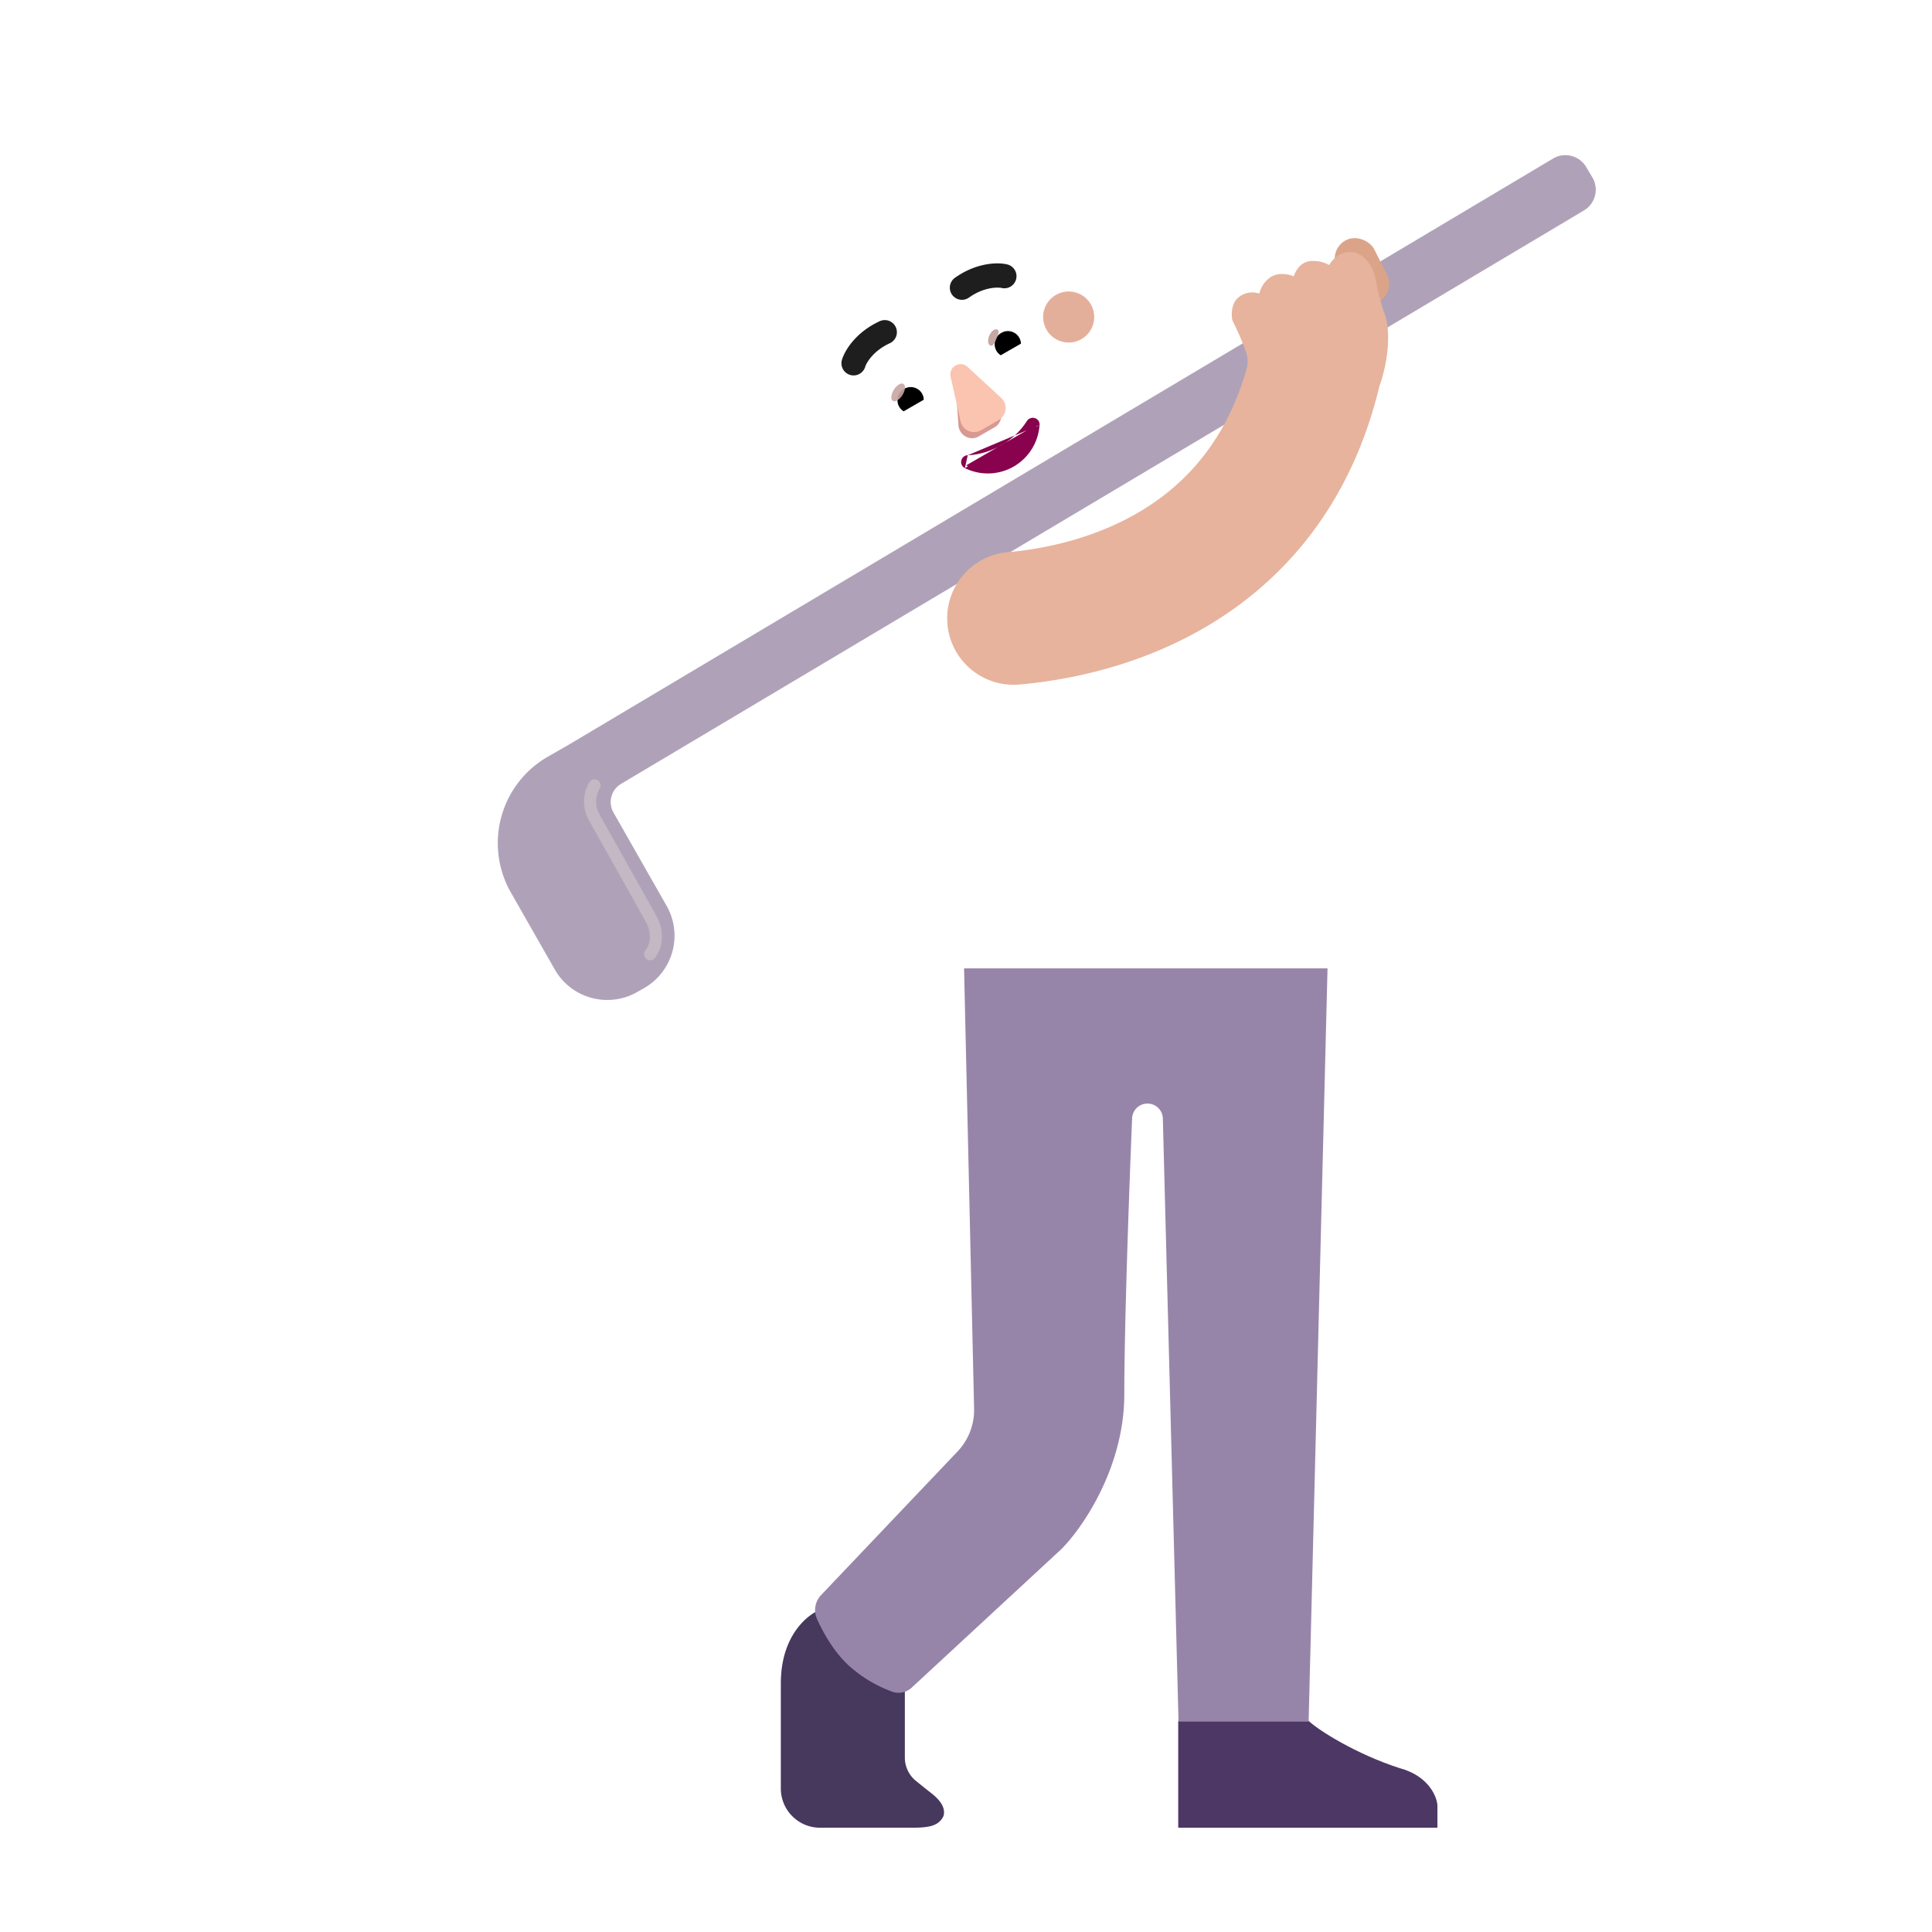 <svg xmlns="http://www.w3.org/2000/svg" width="3em" height="3em" viewBox="0 0 32 32"><g fill="none"><g filter="url(#)"><path fill="url(#)" fill-rule="evenodd" d="M22.299 7.874c.852-1.082.48-2.213.219-2.677l1.915-1.082c.468.828 1.242 3.027-.406 5.12c-.89 1.13-2.33 1.567-3.484 1.753c-1.198.193-2.37.158-2.985.134l.085-2.198c.598.023 1.583.048 2.55-.108c1.012-.163 1.746-.485 2.106-.942" clip-rule="evenodd"/></g><g filter="url(#)"><path fill="#AFA2B8" d="M10.286 12.984a.35.35 0 0 0-.125.474l.88 1.545a1 1 0 0 1-.374 1.364l-.115.065a1 1 0 0 1-1.363-.374l-.728-1.277a1.65 1.65 0 0 1 .617-2.25l.342-.196l16.304-9.709a.4.4 0 0 1 .548.14l.102.171a.4.4 0 0 1-.139.549z"/><path fill="url(#)" d="M10.286 12.984a.35.35 0 0 0-.125.474l.88 1.545a1 1 0 0 1-.374 1.364l-.115.065a1 1 0 0 1-1.363-.374l-.728-1.277a1.65 1.65 0 0 1 .617-2.25l.342-.196l16.304-9.709a.4.4 0 0 1 .548.14l.102.171a.4.4 0 0 1-.139.549z"/><path fill="url(#)" d="M10.286 12.984a.35.35 0 0 0-.125.474l.88 1.545a1 1 0 0 1-.374 1.364l-.115.065a1 1 0 0 1-1.363-.374l-.728-1.277a1.65 1.65 0 0 1 .617-2.25l.342-.196l16.304-9.709a.4.4 0 0 1 .548.14l.102.171a.4.4 0 0 1-.139.549z"/></g><path fill="url(#)" d="M10.286 12.984a.35.35 0 0 0-.125.474l.88 1.545a1 1 0 0 1-.374 1.364l-.115.065a1 1 0 0 1-1.363-.374l-.728-1.277a1.65 1.65 0 0 1 .617-2.25l.342-.196l16.304-9.709a.4.4 0 0 1 .548.14l.102.171a.4.4 0 0 1-.139.549z"/><path fill="url(#)" d="m23.103 5.351l-.5-.866l3.121-1.859a.4.4 0 0 1 .548.14l.103.171a.4.4 0 0 1-.14.549z"/><path fill="url(#)" d="m23.103 5.351l-.5-.866l3.121-1.859a.4.4 0 0 1 .548.14l.103.171a.4.4 0 0 1-.14.549z"/><path fill="url(#)" d="m23.103 5.351l-.5-.866l3.121-1.859a.4.4 0 0 1 .548.14l.103.171a.4.4 0 0 1-.14.549z"/><g filter="url(#)"><path fill="#4C3765" d="M19.515 30.273v-1.77h2.16c.164.157.789.551 1.504.782c.494.131.625.488.629.621v.367z"/></g><path fill="#47385D" d="M12.933 27.883c0-.807.458-1.16.687-1.235l1.367 1.18v1.283a.5.5 0 0 0 .188.39l.203.163c.127.094.297.238.25.414c-.082.172-.25.195-.54.195h-1.505a.65.65 0 0 1-.65-.65z"/><path fill="url(#)" d="M12.933 27.883c0-.807.458-1.16.687-1.235l1.367 1.18v1.283a.5.5 0 0 0 .188.39l.203.163c.127.094.297.238.25.414c-.082.172-.25.195-.54.195h-1.505a.65.65 0 0 1-.65-.65z"/><path fill="url(#)" d="M12.933 27.883c0-.807.458-1.16.687-1.235l1.367 1.18v1.283a.5.5 0 0 0 .188.39l.203.163c.127.094.297.238.25.414c-.082.172-.25.195-.54.195h-1.505a.65.65 0 0 1-.65-.65z"/><path fill="url(#)" d="M12.933 27.883c0-.807.458-1.16.687-1.235l1.367 1.18v1.283a.5.5 0 0 0 .188.39l.203.163c.127.094.297.238.25.414c-.082.172-.25.195-.54.195h-1.505a.65.65 0 0 1-.65-.65z"/><path fill="url(#)" d="M12.933 27.883c0-.807.458-1.16.687-1.235l1.367 1.18v1.283a.5.5 0 0 0 .188.39l.203.163c.127.094.297.238.25.414c-.082.172-.25.195-.54.195h-1.505a.65.65 0 0 1-.65-.65z"/><g filter="url(#)"><path fill="#9785A9" d="M15.86 24.041a1 1 0 0 0 .274-.712l-.166-7.29h6.02l-.313 12.476H19.52l-.26-10.002a.255.255 0 0 0-.508-.004c-.05 1.195-.13 3.454-.13 4.584c0 1.213-.693 2.214-1.04 2.563l-2.472 2.288a.32.32 0 0 1-.317.081a2.2 2.2 0 0 1-.719-.424c-.252-.224-.438-.552-.546-.795a.36.36 0 0 1 .077-.392z"/></g><path fill="url(#)" d="M15.86 24.041a1 1 0 0 0 .274-.712l-.166-7.29h6.02l-.313 12.476H19.52l-.26-10.002a.255.255 0 0 0-.508-.004c-.05 1.195-.13 3.454-.13 4.584c0 1.213-.693 2.214-1.04 2.563l-2.472 2.288a.32.32 0 0 1-.317.081a2.2 2.2 0 0 1-.719-.424c-.252-.224-.438-.552-.546-.795a.36.36 0 0 1 .077-.392z"/><path fill="url(#)" d="M15.86 24.041a1 1 0 0 0 .274-.712l-.166-7.29h6.02l-.313 12.476H19.52l-.26-10.002a.255.255 0 0 0-.508-.004c-.05 1.195-.13 3.454-.13 4.584c0 1.213-.693 2.214-1.04 2.563l-2.472 2.288a.32.32 0 0 1-.317.081a2.2 2.2 0 0 1-.719-.424c-.252-.224-.438-.552-.546-.795a.36.36 0 0 1 .077-.392z"/><path fill="url(#)" d="M15.86 24.041a1 1 0 0 0 .274-.712l-.166-7.29h6.02l-.313 12.476H19.52l-.26-10.002a.255.255 0 0 0-.508-.004c-.05 1.195-.13 3.454-.13 4.584c0 1.213-.693 2.214-1.04 2.563l-2.472 2.288a.32.32 0 0 1-.317.081a2.2 2.2 0 0 1-.719-.424c-.252-.224-.438-.552-.546-.795a.36.36 0 0 1 .077-.392z"/><path fill="url(#)" d="M15.86 24.041a1 1 0 0 0 .274-.712l-.166-7.29h6.02l-.313 12.476H19.52l-.26-10.002a.255.255 0 0 0-.508-.004c-.05 1.195-.13 3.454-.13 4.584c0 1.213-.693 2.214-1.04 2.563l-2.472 2.288a.32.32 0 0 1-.317.081a2.2 2.2 0 0 1-.719-.424c-.252-.224-.438-.552-.546-.795a.36.36 0 0 1 .077-.392z"/><path fill="url(#)" d="M15.86 24.041a1 1 0 0 0 .274-.712l-.166-7.29h6.02l-.313 12.476H19.52l-.26-10.002a.255.255 0 0 0-.508-.004c-.05 1.195-.13 3.454-.13 4.584c0 1.213-.693 2.214-1.04 2.563l-2.472 2.288a.32.32 0 0 1-.317.081a2.2 2.2 0 0 1-.719-.424c-.252-.224-.438-.552-.546-.795a.36.36 0 0 1 .077-.392z"/><path fill="url(#)" d="M15.86 24.041a1 1 0 0 0 .274-.712l-.166-7.29h6.02l-.313 12.476H19.52l-.26-10.002a.255.255 0 0 0-.508-.004c-.05 1.195-.13 3.454-.13 4.584c0 1.213-.693 2.214-1.04 2.563l-2.472 2.288a.32.32 0 0 1-.317.081a2.2 2.2 0 0 1-.719-.424c-.252-.224-.438-.552-.546-.795a.36.36 0 0 1 .077-.392z"/><path fill="url(#)" d="M15.86 24.041a1 1 0 0 0 .274-.712l-.166-7.29h6.02l-.313 12.476H19.52l-.26-10.002a.255.255 0 0 0-.508-.004c-.05 1.195-.13 3.454-.13 4.584c0 1.213-.693 2.214-1.04 2.563l-2.472 2.288a.32.32 0 0 1-.317.081a2.2 2.2 0 0 1-.719-.424c-.252-.224-.438-.552-.546-.795a.36.36 0 0 1 .077-.392z"/><path fill="url(#)" d="M15.265 9.93c.175-1.286.703-1.863 1-2.07c.51-.359 1.664-.946 3.336 0c1.757 1.093 2.403 4.056 2.375 5.374v2.805h-6v-3.242c0-.488-.106-.743-.258-.961c-.145-.258-.52-.98-.453-1.907"/><path fill="url(#)" d="M15.265 9.93c.175-1.286.703-1.863 1-2.07c.51-.359 1.664-.946 3.336 0c1.757 1.093 2.403 4.056 2.375 5.374v2.805h-6v-3.242c0-.488-.106-.743-.258-.961c-.145-.258-.52-.98-.453-1.907"/><path fill="url(#)" d="M15.265 9.93c.175-1.286.703-1.863 1-2.07c.51-.359 1.664-.946 3.336 0c1.757 1.093 2.403 4.056 2.375 5.374v2.805h-6v-3.242c0-.488-.106-.743-.258-.961c-.145-.258-.52-.98-.453-1.907"/><path fill="url(#)" d="M15.265 9.93c.175-1.286.703-1.863 1-2.07c.51-.359 1.664-.946 3.336 0c1.757 1.093 2.403 4.056 2.375 5.374v2.805h-6v-3.242c0-.488-.106-.743-.258-.961c-.145-.258-.52-.98-.453-1.907"/><path fill="url(#)" d="M15.265 9.93c.175-1.286.703-1.863 1-2.07c.51-.359 1.664-.946 3.336 0c1.757 1.093 2.403 4.056 2.375 5.374v2.805h-6v-3.242c0-.488-.106-.743-.258-.961c-.145-.258-.52-.98-.453-1.907"/><rect width=".692" height="1.157" x="21.988" y="4.132" fill="#DBA489" rx=".346" transform="rotate(-26.783 21.988 4.132)"/><rect width=".692" height="1.157" x="22.422" y="3.872" fill="url(#)" rx=".346" transform="rotate(-26.783 22.422 3.872)"/><rect width=".692" height="1.157" x="22.941" y="3.626" fill="url(#)" rx=".346" transform="rotate(-26.783 22.94 3.626)"/><rect width=".692" height="1.157" x="23.51" y="3.372" fill="url(#)" rx=".346" transform="rotate(-26.783 23.51 3.372)"/><rect width=".737" height="1.252" x="23.314" y="4.403" fill="url(#)" rx=".369" transform="rotate(60 23.314 4.403)"/><g filter="url(#)"><path fill="#E7B39D" d="M20.655 6.085a.5.5 0 0 0-.015-.253a5 5 0 0 0-.227-.524c-.02-.088-.025-.29.11-.39a.36.36 0 0 1 .335-.055a.45.45 0 0 1 .207-.285c.135-.072.298-.03.364 0c.018-.067.09-.209.23-.246a.52.52 0 0 1 .356.058c.04-.075.168-.224.359-.215c.238.012.375.262.41.45c.035.187.094.433.152.578c.059.144.118.605-.09 1.199c-.454 1.884-1.492 3.103-2.664 3.853c-1.184.758-2.454 1.008-3.297 1.083a1.1 1.1 0 1 1-.193-2.192c.636-.056 1.522-.243 2.304-.744c.682-.436 1.327-1.135 1.659-2.317"/><path fill="url(#)" d="M20.655 6.085a.5.5 0 0 0-.015-.253a5 5 0 0 0-.227-.524c-.02-.088-.025-.29.11-.39a.36.36 0 0 1 .335-.055a.45.45 0 0 1 .207-.285c.135-.072.298-.03.364 0c.018-.067.09-.209.23-.246a.52.52 0 0 1 .356.058c.04-.075.168-.224.359-.215c.238.012.375.262.41.45c.035.187.094.433.152.578c.059.144.118.605-.09 1.199c-.454 1.884-1.492 3.103-2.664 3.853c-1.184.758-2.454 1.008-3.297 1.083a1.1 1.1 0 1 1-.193-2.192c.636-.056 1.522-.243 2.304-.744c.682-.436 1.327-1.135 1.659-2.317"/></g><g filter="url(#)"><path fill="url(#)" d="M17.339 8.965a2.8 2.8 0 0 0 .847-.215l.86 2.195c-.235.121-1.715.594-2.54.43c-.824-.164-1.019-1.196-.73-1.739c.274-.609 1.118-.63 1.563-.671"/><path fill="url(#)" d="M17.339 8.965a2.8 2.8 0 0 0 .847-.215l.86 2.195c-.235.121-1.715.594-2.54.43c-.824-.164-1.019-1.196-.73-1.739c.274-.609 1.118-.63 1.563-.671"/><path fill="url(#)" d="M17.339 8.965a2.8 2.8 0 0 0 .847-.215l.86 2.195c-.235.121-1.715.594-2.54.43c-.824-.164-1.019-1.196-.73-1.739c.274-.609 1.118-.63 1.563-.671"/></g><g filter="url(#)"><path stroke="#C3B8C3" stroke-linecap="round" stroke-width=".2" d="M9.847 13.008a.53.53 0 0 0 0 .539c.131.237.719 1.277.96 1.714c.05.103.112.356-.038.543"/></g><g filter="url(#)"><path stroke="url(#)" stroke-linecap="square" stroke-width=".8" d="m21.16 16.71l-.188 11.188"/></g><g filter="url(#)"><path fill="url(#)" d="m17.487 23.648l-.375-5.953l1.063.5v5.453z"/></g><g filter="url(#)"><path fill="url(#)" d="M15.388 6.414c-.062-.107-.189-.127-.224-.135l-.047.163l.142.096z"/></g><g filter="url(#)"><circle cx="14.198" cy="7.273" r=".71" fill="url(#)" transform="rotate(-30 14.198 7.273)"/></g><g filter="url(#)"><circle cx="14.198" cy="7.273" r=".423" fill="url(#)" transform="rotate(-30 14.198 7.273)"/></g><g filter="url(#)"><circle cx="17.7" cy="5.251" r=".71" fill="url(#)" transform="rotate(-30 17.7 5.25)"/><circle cx="17.7" cy="5.251" r=".71" fill="url(#)" transform="rotate(-30 17.7 5.25)"/></g><g filter="url(#)"><circle cx="17.7" cy="5.251" r=".423" fill="#E4AF9A" transform="rotate(-30 17.7 5.25)"/><circle cx="17.7" cy="5.251" r=".423" fill="url(#)" transform="rotate(-30 17.7 5.25)"/><circle cx="17.7" cy="5.251" r=".423" fill="url(#)" transform="rotate(-30 17.7 5.25)"/></g><path fill="url(#)" d="M13.597 6.544c-.056-.099-.127-.264-.082-.369l-.071-.172c.053-.135.177-.11.109-.229l-.181-.314a.22.22 0 0 1 .044-.287a7 7 0 0 1 1.351-.99a7 7 0 0 1 1.532-.675a.245.245 0 0 1 .272.105l.181.315c.068.117-.185-.52-.06-.487c.26.023.669.822.742.983c.314.697.68 1.376 1.016 2.063c.317.685.067 1.435-.543 1.788l-1.182.682c-.63.364-1.385.194-1.82-.423c-.436-.637-.922-1.321-1.308-1.99"/><path fill="url(#)" d="M13.597 6.544c-.056-.099-.127-.264-.082-.369l-.071-.172c.053-.135.177-.11.109-.229l-.181-.314a.22.22 0 0 1 .044-.287a7 7 0 0 1 1.351-.99a7 7 0 0 1 1.532-.675a.245.245 0 0 1 .272.105l.181.315c.068.117-.185-.52-.06-.487c.26.023.669.822.742.983c.314.697.68 1.376 1.016 2.063c.317.685.067 1.435-.543 1.788l-1.182.682c-.63.364-1.385.194-1.82-.423c-.436-.637-.922-1.321-1.308-1.99"/><path fill="url(#)" d="M13.597 6.544c-.056-.099-.127-.264-.082-.369l-.071-.172c.053-.135.177-.11.109-.229l-.181-.314a.22.22 0 0 1 .044-.287a7 7 0 0 1 1.351-.99a7 7 0 0 1 1.532-.675a.245.245 0 0 1 .272.105l.181.315c.068.117-.185-.52-.06-.487c.26.023.669.822.742.983c.314.697.68 1.376 1.016 2.063c.317.685.067 1.435-.543 1.788l-1.182.682c-.63.364-1.385.194-1.82-.423c-.436-.637-.922-1.321-1.308-1.99"/><path fill="url(#)" d="M13.597 6.544c-.056-.099-.127-.264-.082-.369l-.071-.172c.053-.135.177-.11.109-.229l-.181-.314a.22.22 0 0 1 .044-.287a7 7 0 0 1 1.351-.99a7 7 0 0 1 1.532-.675a.245.245 0 0 1 .272.105l.181.315c.068.117-.185-.52-.06-.487c.26.023.669.822.742.983c.314.697.68 1.376 1.016 2.063c.317.685.067 1.435-.543 1.788l-1.182.682c-.63.364-1.385.194-1.82-.423c-.436-.637-.922-1.321-1.308-1.99"/><path fill="url(#)" d="M13.597 6.544c-.056-.099-.127-.264-.082-.369l-.071-.172c.053-.135.177-.11.109-.229l-.181-.314a.22.22 0 0 1 .044-.287a7 7 0 0 1 1.351-.99a7 7 0 0 1 1.532-.675a.245.245 0 0 1 .272.105l.181.315c.068.117-.185-.52-.06-.487c.26.023.669.822.742.983c.314.697.68 1.376 1.016 2.063c.317.685.067 1.435-.543 1.788l-1.182.682c-.63.364-1.385.194-1.82-.423c-.436-.637-.922-1.321-1.308-1.99"/><path fill="url(#)" d="M13.597 6.544c-.056-.099-.127-.264-.082-.369l-.071-.172c.053-.135.177-.11.109-.229l-.181-.314a.22.22 0 0 1 .044-.287a7 7 0 0 1 1.351-.99a7 7 0 0 1 1.532-.675a.245.245 0 0 1 .272.105l.181.315c.068.117-.185-.52-.06-.487c.26.023.669.822.742.983c.314.697.68 1.376 1.016 2.063c.317.685.067 1.435-.543 1.788l-1.182.682c-.63.364-1.385.194-1.82-.423c-.436-.637-.922-1.321-1.308-1.99"/><path fill="url(#)" d="M13.597 6.544c-.056-.099-.127-.264-.082-.369l-.071-.172c.053-.135.177-.11.109-.229l-.181-.314a.22.22 0 0 1 .044-.287a7 7 0 0 1 1.351-.99a7 7 0 0 1 1.532-.675a.245.245 0 0 1 .272.105l.181.315c.068.117-.185-.52-.06-.487c.26.023.669.822.742.983c.314.697.68 1.376 1.016 2.063c.317.685.067 1.435-.543 1.788l-1.182.682c-.63.364-1.385.194-1.82-.423c-.436-.637-.922-1.321-1.308-1.99"/><g filter="url(#)"><path fill="#D89992" d="m15.819 6.277l.059.8c.037.15.2.227.328.154l.272-.157c.127-.073.141-.256.03-.36l-.544-.52c-.12-.117-.184-.08-.145.083"/></g><g filter="url(#)"><path fill="#FBC4B1" d="m15.745 6.24l.165.739a.23.23 0 0 0 .34.146l.29-.167a.23.23 0 0 0 .043-.368l-.557-.513c-.122-.114-.318-.001-.281.163"/><path fill="url(#)" d="m15.745 6.24l.165.739a.23.23 0 0 0 .34.146l.29-.167a.23.23 0 0 0 .043-.368l-.557-.513c-.122-.114-.318-.001-.281.163"/><path fill="url(#)" d="m15.745 6.24l.165.739a.23.23 0 0 0 .34.146l.29-.167a.23.23 0 0 0 .043-.368l-.557-.513c-.122-.114-.318-.001-.281.163"/><path fill="url(#)" d="m15.745 6.24l.165.739a.23.23 0 0 0 .34.146l.29-.167a.23.23 0 0 0 .043-.368l-.557-.513c-.122-.114-.318-.001-.281.163"/><path fill="url(#)" d="m15.745 6.24l.165.739a.23.23 0 0 0 .34.146l.29-.167a.23.23 0 0 0 .043-.368l-.557-.513c-.122-.114-.318-.001-.281.163"/></g><path fill="#88024E" stroke="url(#)" stroke-width=".1" d="M16.03 7.54c.183-.008.376-.063.556-.167a1.2 1.2 0 0 0 .423-.4a.115.115 0 0 1 .13-.048a.11.11 0 0 1 .08.114m-1.19.5l1.14-.504m-1.14.504a.115.115 0 0 0-.107.09a.11.11 0 0 0 .06.124m.047-.214l-.026.17m1.215-.67l-.05-.004m.05.004l-.05-.004m.05.004a.86.86 0 0 1-.427.688a.86.86 0 0 1-.81.026m1.188-.718a.8.8 0 0 1-.404.648a.8.8 0 0 1-.762.025m-.022.045l.022-.045m-.022.045l.022-.045"/><path fill="#fff" d="M16.52 5.23c.241-.14.54-.09.725.101a.116.116 0 0 1-.027.183l-.82.474a.098.098 0 0 1-.142-.052a.594.594 0 0 1 .265-.707"/><path fill="url(#)" d="M16.502 5.373a.38.38 0 0 1 .556.233l-.634.366a.38.38 0 0 1 .078-.599"/><path fill="#000" d="M16.504 5.81a.216.216 0 0 1 .08-.296a.216.216 0 0 1 .326.178l-.334.192a.2.2 0 0 1-.072-.074"/><g filter="url(#)"><path fill="#C7A7A3" d="M16.518 5.457c.041.018.015.084-.017.158c-.032.073-.056.126-.097.109c-.042-.018-.05-.092-.018-.166c.032-.073.09-.118.132-.1"/><path fill="url(#)" d="M16.518 5.457c.041.018.015.084-.017.158c-.032.073-.056.126-.097.109c-.042-.018-.05-.092-.018-.166c.032-.073.09-.118.132-.1"/></g><g filter="url(#)"><path fill="url(#)" d="M16.96 5.49a.36.36 0 0 0-.184-.121l-.035.16l.092.059z"/></g><path fill="#fff" d="M14.76 6.246a.594.594 0 0 0-.273.677c.02.074.105.107.17.069l.822-.474a.098.098 0 0 0 .026-.149a.595.595 0 0 0-.744-.123"/><path fill="url(#)" d="M14.895 6.302a.38.38 0 0 0-.077.597l.634-.366a.382.382 0 0 0-.558-.231"/><path fill="#000" d="M15.273 6.521a.216.216 0 0 0-.297-.08a.216.216 0 0 0-.009.372l.333-.192a.2.2 0 0 0-.027-.1"/><g filter="url(#)"><path fill="url(#)" d="M15.362 6.418c-.062-.106-.188-.127-.224-.135l-.047.164l.142.095z"/></g><g filter="url(#)"><ellipse cx="14.877" cy="6.499" fill="#C7A7A3" fill-opacity=".9" rx=".166" ry=".084" transform="rotate(-57.914 14.877 6.5)"/><ellipse cx="14.877" cy="6.499" fill="url(#)" rx=".166" ry=".084" transform="rotate(-57.914 14.877 6.5)"/></g><g filter="url(#)"><path fill="#1E1E1E" fill-rule="evenodd" d="M16.049 4.929c.25-.178.48-.173.543-.159a.2.2 0 0 0 .088-.391c-.172-.04-.519-.022-.863.222a.2.2 0 0 0 .232.328" clip-rule="evenodd"/></g><g filter="url(#)"><path fill="#1E1E1E" fill-rule="evenodd" d="M14.738 5.685c-.279.128-.39.33-.408.392a.2.2 0 0 1-.384-.12c.053-.169.24-.46.625-.637a.2.2 0 0 1 .167.365" clip-rule="evenodd"/></g><path fill="url(#)" d="m13.607 6.916l-.497-.862l.44-.254a.8.8 0 0 1-.01.343a.5.5 0 0 0 .06.361l.296.512c-.099.057-.225.02-.289-.1"/><path fill="url(#)" d="m13.607 6.916l-.497-.862l.44-.254a.8.8 0 0 1-.01.343a.5.5 0 0 0 .06.361l.296.512c-.099.057-.225.02-.289-.1"/><path fill="url(#)" d="m17.714 4.545l-.498-.862l-.44.254a.8.8 0 0 0 .302.163c.13.033.238.155.283.233l.278.522a.22.22 0 0 0 .075-.31"/><path fill="url(#)" d="m17.714 4.545l-.498-.862l-.44.254a.8.8 0 0 0 .302.163c.13.033.238.155.283.233l.278.522a.22.22 0 0 0 .075-.31"/><g filter="url(#)"><path fill="url(#)" d="M13.59 5.284a2.9 2.9 0 0 0-.417.883l.26.1c.194.075.416 0 .523-.18a3.4 3.4 0 0 1 1.224-1.191a3.4 3.4 0 0 1 1.645-.464a.425.425 0 0 0 .414-.362l.042-.275a3 3 0 0 0-.973-.08a3.72 3.72 0 0 0-2.718 1.57"/><path fill="url(#)" d="M13.59 5.284a2.9 2.9 0 0 0-.417.883l.26.1c.194.075.416 0 .523-.18a3.4 3.4 0 0 1 1.224-1.191a3.4 3.4 0 0 1 1.645-.464a.425.425 0 0 0 .414-.362l.042-.275a3 3 0 0 0-.973-.08a3.72 3.72 0 0 0-2.718 1.57"/></g><path fill="url(#)" d="M14.432 2.709c.53-.306 1.129-.441 1.693-.237c.434.156.898.638 1.156 1.323a3 3 0 0 0-.973-.08a3.72 3.72 0 0 0-2.718 1.569a2.9 2.9 0 0 0-.417.883c-.466-.57-.65-1.21-.568-1.663c.105-.59.522-1.042 1.051-1.347z"/><path fill="url(#)" d="M14.432 2.709c.53-.306 1.129-.441 1.693-.237c.434.156.898.638 1.156 1.323a3 3 0 0 0-.973-.08a3.72 3.72 0 0 0-2.718 1.569a2.9 2.9 0 0 0-.417.883c-.466-.57-.65-1.21-.568-1.663c.105-.59.522-1.042 1.051-1.347z"/><path fill="url(#)" d="M14.432 2.709c.53-.306 1.129-.441 1.693-.237c.434.156.898.638 1.156 1.323a3 3 0 0 0-.973-.08a3.72 3.72 0 0 0-2.718 1.569a2.9 2.9 0 0 0-.417.883c-.466-.57-.65-1.21-.568-1.663c.105-.59.522-1.042 1.051-1.347z"/><path fill="url(#)" d="M14.432 2.709c.53-.306 1.129-.441 1.693-.237c.434.156.898.638 1.156 1.323a3 3 0 0 0-.973-.08a3.72 3.72 0 0 0-2.718 1.569a2.9 2.9 0 0 0-.417.883c-.466-.57-.65-1.21-.568-1.663c.105-.59.522-1.042 1.051-1.347z"/><defs><radialGradient id="" cx="0" cy="0" r="1" gradientTransform="rotate(146.915 9.437 6.131)scale(4.923 2.049)" gradientUnits="userSpaceOnUse"><stop stop-color="#A99797"/><stop offset="1" stop-color="#A99797" stop-opacity="0"/></radialGradient><radialGradient id="" cx="0" cy="0" r="1" gradientTransform="matrix(1.438 -.062 .236 5.434 7.847 13.71)" gradientUnits="userSpaceOnUse"><stop stop-color="#B8ACBD"/><stop offset="1" stop-color="#B8ACBD" stop-opacity="0"/></radialGradient><radialGradient id="" cx="0" cy="0" r="1" gradientTransform="matrix(-.273 .16 -.218 -.372 26.179 2.965)" gradientUnits="userSpaceOnUse"><stop offset=".181" stop-color="#615273"/><stop offset="1" stop-color="#615273" stop-opacity="0"/></radialGradient><radialGradient id="" cx="0" cy="0" r="1" gradientTransform="matrix(-.875 -.469 .246 -.459 15.472 29.57)" gradientUnits="userSpaceOnUse"><stop stop-color="#403451"/><stop offset="1" stop-color="#403451" stop-opacity="0"/></radialGradient><radialGradient id="" cx="0" cy="0" r="1" gradientTransform="matrix(-.766 .852 -1.158 -1.042 14.081 27.062)" gradientUnits="userSpaceOnUse"><stop offset=".115" stop-color="#271938"/><stop offset="1" stop-color="#271938" stop-opacity="0"/></radialGradient><radialGradient id="" cx="0" cy="0" r="1" gradientTransform="matrix(.812 .156 -.586 3.047 12.706 28.46)" gradientUnits="userSpaceOnUse"><stop stop-color="#655E6D"/><stop offset="1" stop-color="#655E6D" stop-opacity="0"/></radialGradient><radialGradient id="" cx="0" cy="0" r="1" gradientTransform="matrix(2.719 -2.531 .813 .873 14.504 28.023)" gradientUnits="userSpaceOnUse"><stop stop-color="#937DA8"/><stop offset="1" stop-color="#937DA8" stop-opacity="0"/></radialGradient><radialGradient id="" cx="0" cy="0" r="1" gradientTransform="matrix(2.547 -2.641 .289 .279 13.613 26.367)" gradientUnits="userSpaceOnUse"><stop offset=".285" stop-color="#9F9C9D"/><stop offset="1" stop-color="#9F9C9D" stop-opacity="0"/></radialGradient><radialGradient id="" cx="0" cy="0" r="1" gradientTransform="matrix(-.766 0 0 -5.021 18.706 21.71)" gradientUnits="userSpaceOnUse"><stop offset=".001" stop-color="#827A8B"/><stop offset="1" stop-color="#827A8B" stop-opacity="0"/></radialGradient><radialGradient id="" cx="0" cy="0" r="1" gradientTransform="matrix(.047 -.984 1.152 .055 18.956 18.383)" gradientUnits="userSpaceOnUse"><stop offset=".154" stop-color="#7F5D9D"/><stop offset="1" stop-color="#9C8CAD" stop-opacity="0"/></radialGradient><radialGradient id="" cx="0" cy="0" r="1" gradientTransform="matrix(.781 0 0 7.682 19.316 23.07)" gradientUnits="userSpaceOnUse"><stop stop-color="#5D5467"/><stop offset="1" stop-color="#8C7E97" stop-opacity="0"/></radialGradient><radialGradient id="" cx="0" cy="0" r="1" gradientTransform="matrix(3.406 -3.344 1.208 1.231 15.003 28.086)" gradientUnits="userSpaceOnUse"><stop stop-color="#8C6FA7"/><stop offset="1" stop-color="#8C6FA7" stop-opacity="0"/></radialGradient><radialGradient id="" cx="0" cy="0" r="1" gradientTransform="rotate(150.356 9.234 7.823)scale(4.423 6.159)" gradientUnits="userSpaceOnUse"><stop stop-color="#53AFF7"/><stop offset="1" stop-color="#347FDA"/></radialGradient><radialGradient id="" cx="0" cy="0" r="1" gradientTransform="matrix(.574 2.738 -4.627 .97 18.617 7.348)" gradientUnits="userSpaceOnUse"><stop offset=".306" stop-color="#3090BC"/><stop offset="1" stop-color="#3090BC" stop-opacity="0"/></radialGradient><radialGradient id="" cx="0" cy="0" r="1" gradientTransform="matrix(.875 1.594 -2.601 1.428 16.629 8.054)" gradientUnits="userSpaceOnUse"><stop offset=".285" stop-color="#246C9D"/><stop offset="1" stop-color="#246C9D" stop-opacity="0"/></radialGradient><radialGradient id="" cx="0" cy="0" r="1" gradientTransform="matrix(1.719 -.016 .059 6.469 14.816 10.46)" gradientUnits="userSpaceOnUse"><stop stop-color="#56A2E0"/><stop offset="1" stop-color="#56A2E0" stop-opacity="0"/></radialGradient><radialGradient id="" cx="0" cy="0" r="1" gradientTransform="matrix(-.646 .005 -.006 -.858 23.098 4.54)" gradientUnits="userSpaceOnUse"><stop offset=".183" stop-color="#EBBAAA"/><stop offset="1" stop-color="#E0A899"/></radialGradient><radialGradient id="" cx="0" cy="0" r="1" gradientTransform="matrix(-.646 .005 -.006 -.858 23.617 4.294)" gradientUnits="userSpaceOnUse"><stop offset=".183" stop-color="#EBBAAA"/><stop offset="1" stop-color="#E0A899"/></radialGradient><radialGradient id="" cx="0" cy="0" r="1" gradientTransform="matrix(-.646 .005 -.006 -.858 24.186 4.04)" gradientUnits="userSpaceOnUse"><stop offset=".183" stop-color="#EBBAAA"/><stop offset="1" stop-color="#E0A899"/></radialGradient><radialGradient id="" cx="0" cy="0" r="1" gradientTransform="matrix(-.025 .474 -.467 -.024 23.706 4.556)" gradientUnits="userSpaceOnUse"><stop stop-color="#E7B6A5"/><stop offset="1" stop-color="#E2AC98"/></radialGradient><radialGradient id="" cx="0" cy="0" r="1" gradientTransform="matrix(3.804 .301 -.624 7.886 18.914 5.695)" gradientUnits="userSpaceOnUse"><stop offset=".629" stop-color="#E4B79D" stop-opacity="0"/><stop offset="1" stop-color="#E4B79D"/></radialGradient><radialGradient id="" cx="0" cy="0" r="1" gradientTransform="matrix(1.719 .212 -.562 4.547 15.38 9.868)" gradientUnits="userSpaceOnUse"><stop offset=".204" stop-color="#579FDE"/><stop offset="1" stop-color="#579FDE" stop-opacity="0"/></radialGradient><radialGradient id="" cx="0" cy="0" r="1" gradientTransform="matrix(.047 .516 -1.988 .181 17.519 8.851)" gradientUnits="userSpaceOnUse"><stop stop-color="#2F89B9"/><stop offset="1" stop-color="#2F89B9" stop-opacity="0"/></radialGradient><radialGradient id="" cx="0" cy="0" r="1" gradientTransform="matrix(.746 0 0 1.306 13.488 7.273)" gradientUnits="userSpaceOnUse"><stop offset=".351" stop-color="#CF9888"/><stop offset="1" stop-color="#BE8C77"/></radialGradient><radialGradient id="" cx="0" cy="0" r="1" gradientTransform="matrix(.351 -.256 .292 .401 17.858 5.138)" gradientUnits="userSpaceOnUse"><stop offset=".543" stop-color="#D9AA94"/><stop offset="1" stop-color="#D9AA94" stop-opacity="0"/></radialGradient><radialGradient id="" cx="0" cy="0" r="1" gradientTransform="rotate(-61.467 13.55 -12.07)scale(.731 .428)" gradientUnits="userSpaceOnUse"><stop offset=".755" stop-color="#D6A38D" stop-opacity="0"/><stop offset=".916" stop-color="#D6A38D"/></radialGradient><radialGradient id="" cx="0" cy="0" r="1" gradientTransform="matrix(.11 .109 -.141 .142 17.7 5.25)" gradientUnits="userSpaceOnUse"><stop stop-color="#D5A58E"/><stop offset="1" stop-color="#D5A58E" stop-opacity="0"/></radialGradient><radialGradient id="" cx="0" cy="0" r="1" gradientTransform="matrix(2.005 3.474 -4.703 2.715 15.559 5.542)" gradientUnits="userSpaceOnUse"><stop offset=".557" stop-color="#D69E9E" stop-opacity="0"/><stop offset="1" stop-color="#C9859B"/></radialGradient><radialGradient id="" cx="0" cy="0" r="1" gradientTransform="matrix(-.278 -.481 .591 -.341 16.549 5.292)" gradientUnits="userSpaceOnUse"><stop stop-color="#F5B7A7"/><stop offset="1" stop-color="#F5B7A7" stop-opacity="0"/></radialGradient><radialGradient id="" cx="0" cy="0" r="1" gradientTransform="matrix(-.296 -.512 .635 -.367 14.869 6.244)" gradientUnits="userSpaceOnUse"><stop stop-color="#D0958D"/><stop offset="1" stop-color="#D0958D" stop-opacity="0"/></radialGradient><radialGradient id="" cx="0" cy="0" r="1" gradientTransform="rotate(75.651 4.468 11.692)scale(2.081 2.361)" gradientUnits="userSpaceOnUse"><stop stop-color="#A67E9C"/><stop offset="1" stop-color="#A67E9C" stop-opacity="0"/></radialGradient><radialGradient id="" cx="0" cy="0" r="1" gradientTransform="matrix(.042 .072 -.233 .134 16.408 6.786)" gradientUnits="userSpaceOnUse"><stop stop-color="#FFD7C1"/><stop offset="1" stop-color="#FFD7C1" stop-opacity="0"/></radialGradient><radialGradient id="" cx="0" cy="0" r="1" gradientTransform="rotate(60 3.495 17.153)scale(.345 .548)" gradientUnits="userSpaceOnUse"><stop offset=".802" stop-color="#7D574A"/><stop offset="1" stop-color="#694B43"/><stop offset="1" stop-color="#804D49"/><stop offset="1" stop-color="#664944"/></radialGradient><radialGradient id="" cx="0" cy="0" r="1" gradientTransform="rotate(-157.814 8.82 1.193)scale(.16 .221)" gradientUnits="userSpaceOnUse"><stop offset=".766" stop-color="#FFE6E2" stop-opacity="0"/><stop offset=".966" stop-color="#FFE6E2"/></radialGradient><radialGradient id="" cx="0" cy="0" r="1" gradientTransform="matrix(.172 .299 -.475 .274 14.997 6.477)" gradientUnits="userSpaceOnUse"><stop offset=".802" stop-color="#7D574A"/><stop offset="1" stop-color="#694B43"/><stop offset="1" stop-color="#804D49"/><stop offset="1" stop-color="#664944"/></radialGradient><radialGradient id="" cx="0" cy="0" r="1" gradientTransform="matrix(-.003 -.21 .252 -.004 14.87 6.633)" gradientUnits="userSpaceOnUse"><stop offset=".766" stop-color="#FFE6E2" stop-opacity="0"/><stop offset=".966" stop-color="#FFE6E2"/></radialGradient><radialGradient id="" cx="0" cy="0" r="1" gradientTransform="rotate(-126.58 8.554 .041)scale(.573 .145)" gradientUnits="userSpaceOnUse"><stop stop-color="#4F4C4B"/><stop offset="1" stop-color="#4F4C4B" stop-opacity="0"/></radialGradient><radialGradient id="" cx="0" cy="0" r="1" gradientTransform="matrix(-.235 .12 -.71 -1.386 17.73 4.446)" gradientUnits="userSpaceOnUse"><stop offset=".219" stop-color="#413F3F"/><stop offset="1" stop-color="#413F3F" stop-opacity="0"/></radialGradient><radialGradient id="" cx="0" cy="0" r="1" gradientTransform="rotate(-33.523 16.76 -19.868)scale(3.272 12.123)" gradientUnits="userSpaceOnUse"><stop stop-color="#3E82BC"/><stop offset="1" stop-color="#1D78B8"/></radialGradient><radialGradient id="" cx="0" cy="0" r="1" gradientTransform="matrix(-.018 -.634 1.125 -.032 16.357 4.561)" gradientUnits="userSpaceOnUse"><stop stop-color="#3386C4"/><stop offset="1" stop-color="#3386C4" stop-opacity="0"/></radialGradient><radialGradient id="" cx="0" cy="0" r="1" gradientTransform="matrix(-2.505 1.263 -1.204 -2.388 16.02 3.918)" gradientUnits="userSpaceOnUse"><stop stop-color="#30A2E5"/><stop offset="1" stop-color="#1B96DC"/></radialGradient><radialGradient id="" cx="0" cy="0" r="1" gradientTransform="matrix(.091 -2.416 3.743 .141 13.41 5.946)" gradientUnits="userSpaceOnUse"><stop stop-color="#4199E0"/><stop offset="1" stop-color="#4199E0" stop-opacity="0"/></radialGradient><radialGradient id="" cx="0" cy="0" r="1" gradientTransform="rotate(-115.648 9.044 -2.349)scale(1.025 2.267)" gradientUnits="userSpaceOnUse"><stop offset=".155" stop-color="#1A7CCC"/><stop offset="1" stop-color="#1A7CCC" stop-opacity="0"/></radialGradient><radialGradient id="" cx="0" cy="0" r="1" gradientTransform="matrix(.348 .53 -2.877 1.89 14.009 2.929)" gradientUnits="userSpaceOnUse"><stop stop-color="#4195CB"/><stop offset="1" stop-color="#4195CB" stop-opacity="0"/></radialGradient><linearGradient id="" x1="24.351" x2="21.294" y1="5.136" y2="11.141" gradientUnits="userSpaceOnUse"><stop stop-color="#E9B9A9"/><stop offset=".799" stop-color="#E0A598"/></linearGradient><linearGradient id="" x1="13.831" x2="14.159" y1="9.567" y2="10.039" gradientUnits="userSpaceOnUse"><stop offset=".349" stop-color="#B39FBC"/><stop offset="1" stop-color="#B39FBC" stop-opacity="0"/></linearGradient><linearGradient id="" x1="26.253" x2="24.113" y1="3.086" y2="4.398" gradientUnits="userSpaceOnUse"><stop stop-color="#533D66"/><stop offset="1" stop-color="#482A5B"/></linearGradient><linearGradient id="" x1="25.222" x2="24.956" y1="4.086" y2="3.554" gradientUnits="userSpaceOnUse"><stop stop-color="#482C58"/><stop offset="1" stop-color="#482C58" stop-opacity="0"/></linearGradient><linearGradient id="" x1="14.034" x2="14.034" y1="30.422" y2="29.75" gradientUnits="userSpaceOnUse"><stop stop-color="#442563"/><stop offset="1" stop-color="#442563" stop-opacity="0"/></linearGradient><linearGradient id="" x1="21.816" x2="21.222" y1="22.961" y2="22.929" gradientUnits="userSpaceOnUse"><stop stop-color="#A19CA8"/><stop offset="1" stop-color="#A49FAA" stop-opacity="0"/></linearGradient><linearGradient id="" x1="18.617" x2="18.617" y1="16.367" y2="13.179" gradientUnits="userSpaceOnUse"><stop offset=".039" stop-color="#366BC5"/><stop offset="1" stop-color="#366BC5" stop-opacity="0"/></linearGradient><linearGradient id="" x1="17.348" x2="17.348" y1="8.75" y2="10.961" gradientUnits="userSpaceOnUse"><stop stop-color="#2D9DE0"/><stop offset="1" stop-color="#3083EA"/></linearGradient><linearGradient id="" x1="21.081" x2="21.081" y1="16.992" y2="27.898" gradientUnits="userSpaceOnUse"><stop stop-color="#A89EB3"/><stop offset="1" stop-color="#A599B3"/></linearGradient><linearGradient id="" x1="17.644" x2="17.644" y1="18.429" y2="24.992" gradientUnits="userSpaceOnUse"><stop stop-color="#A59AB1"/><stop offset="1" stop-color="#A59AB1" stop-opacity="0"/></linearGradient><linearGradient id="" x1="15.308" x2="15.233" y1="6.334" y2="6.472" gradientUnits="userSpaceOnUse"><stop stop-color="#B4948D"/><stop offset="1" stop-color="#B4948D" stop-opacity="0"/></linearGradient><linearGradient id="" x1="14.198" x2="13.926" y1="7.391" y2="7.391" gradientUnits="userSpaceOnUse"><stop stop-color="#BA7C6B"/><stop offset="1" stop-color="#BE8474"/></linearGradient><linearGradient id="" x1="18.162" x2="17.814" y1="4.787" y2="5.865" gradientUnits="userSpaceOnUse"><stop stop-color="#FBD3BD"/><stop offset="1" stop-color="#F0B8A4"/></linearGradient><linearGradient id="" x1="17.522" x2="14.958" y1="5.545" y2="7.581" gradientUnits="userSpaceOnUse"><stop stop-color="#FFDABF"/><stop offset="1" stop-color="#EAAB97"/></linearGradient><linearGradient id="" x1="14.293" x2="15.55" y1="8.159" y2="7.489" gradientUnits="userSpaceOnUse"><stop stop-color="#A58787"/><stop offset="1" stop-color="#DEAD9D" stop-opacity="0"/></linearGradient><linearGradient id="" x1="14.632" x2="15.308" y1="8.537" y2="8.114" gradientUnits="userSpaceOnUse"><stop stop-color="#E8AD97"/><stop offset="1" stop-color="#E8AD97" stop-opacity="0"/></linearGradient><linearGradient id="" x1="15.851" x2="16.196" y1="6.833" y2="6.634" gradientUnits="userSpaceOnUse"><stop stop-color="#DFA790"/><stop offset="1" stop-color="#DFA790" stop-opacity="0"/></linearGradient><linearGradient id="" x1="16.583" x2="16.202" y1="6.569" y2="6.782" gradientUnits="userSpaceOnUse"><stop stop-color="#FFDFC4"/><stop offset="1" stop-color="#FFDFC4" stop-opacity="0"/></linearGradient><linearGradient id="" x1="16.467" x2="16.345" y1="7" y2="6.789" gradientUnits="userSpaceOnUse"><stop stop-color="#DC9C96"/><stop offset="1" stop-color="#DC9C96" stop-opacity="0"/></linearGradient><linearGradient id="" x1="16.357" x2="16.371" y1="7.857" y2="7.511" gradientUnits="userSpaceOnUse"><stop stop-color="#E2B0A6"/><stop offset=".663" stop-color="#E2B0A6" stop-opacity="0"/></linearGradient><linearGradient id="" x1="16.901" x2="16.826" y1="5.404" y2="5.542" gradientUnits="userSpaceOnUse"><stop stop-color="#B4948D"/><stop offset="1" stop-color="#B4948D" stop-opacity="0"/></linearGradient><linearGradient id="" x1="15.282" x2="15.207" y1="6.338" y2="6.476" gradientUnits="userSpaceOnUse"><stop stop-color="#B4948D"/><stop offset="1" stop-color="#B4948D" stop-opacity="0"/></linearGradient><linearGradient id="" x1="13.6" x2="13.407" y1="6.459" y2="6.57" gradientUnits="userSpaceOnUse"><stop stop-color="#1A0916"/><stop offset="1" stop-color="#423735"/></linearGradient><linearGradient id="" x1="17.077" x2="17.609" y1="3.951" y2="4.872" gradientUnits="userSpaceOnUse"><stop stop-color="#241521"/><stop offset="1" stop-color="#1E1521"/></linearGradient><filter id="" width="8.471" height="7.176" x="17.558" y="3.965" color-interpolation-filters="sRGB" filterUnits="userSpaceOnUse"><feFlood flood-opacity="0" result="BackgroundImageFix"/><feBlend in="SourceGraphic" in2="BackgroundImageFix" result="shape"/><feColorMatrix in="SourceAlpha" result="hardAlpha" values="0 0 0 0 0 0 0 0 0 0 0 0 0 0 0 0 0 0 127 0"/><feOffset dx="1"/><feGaussianBlur stdDeviation=".5"/><feComposite in2="hardAlpha" k2="-1" k3="1" operator="arithmetic"/><feColorMatrix values="0 0 0 0 0.847 0 0 0 0 0.6 0 0 0 0 0.518 0 0 0 1 0"/><feBlend in2="shape" result="effect1_innerShadow_3987_22985"/><feColorMatrix in="SourceAlpha" result="hardAlpha" values="0 0 0 0 0 0 0 0 0 0 0 0 0 0 0 0 0 0 127 0"/><feOffset dx=".15" dy="-.15"/><feGaussianBlur stdDeviation=".25"/><feComposite in2="hardAlpha" k2="-1" k3="1" operator="arithmetic"/><feColorMatrix values="0 0 0 0 0.922 0 0 0 0 0.682 0 0 0 0 0.58 0 0 0 1 0"/><feBlend in2="effect1_innerShadow_3987_22985" result="effect2_innerShadow_3987_22985"/></filter><filter id="" width="18.187" height="14.194" x="8.244" y="2.37" color-interpolation-filters="sRGB" filterUnits="userSpaceOnUse"><feFlood flood-opacity="0" result="BackgroundImageFix"/><feBlend in="SourceGraphic" in2="BackgroundImageFix" result="shape"/><feColorMatrix in="SourceAlpha" result="hardAlpha" values="0 0 0 0 0 0 0 0 0 0 0 0 0 0 0 0 0 0 127 0"/><feOffset dy="-.2"/><feGaussianBlur stdDeviation=".2"/><feComposite in2="hardAlpha" k2="-1" k3="1" operator="arithmetic"/><feColorMatrix values="0 0 0 0 0.569 0 0 0 0 0.455 0 0 0 0 0.647 0 0 0 1 0"/><feBlend in2="shape" result="effect1_innerShadow_3987_22985"/></filter><filter id="" width="4.793" height="2.27" x="19.515" y="28.004" color-interpolation-filters="sRGB" filterUnits="userSpaceOnUse"><feFlood flood-opacity="0" result="BackgroundImageFix"/><feBlend in="SourceGraphic" in2="BackgroundImageFix" result="shape"/><feColorMatrix in="SourceAlpha" result="hardAlpha" values="0 0 0 0 0 0 0 0 0 0 0 0 0 0 0 0 0 0 127 0"/><feOffset dx=".5" dy="-.5"/><feGaussianBlur stdDeviation=".5"/><feComposite in2="hardAlpha" k2="-1" k3="1" operator="arithmetic"/><feColorMatrix values="0 0 0 0 0.263 0 0 0 0 0.188 0 0 0 0 0.341 0 0 0 1 0"/><feBlend in2="shape" result="effect1_innerShadow_3987_22985"/></filter><filter id="" width="8.989" height="12.477" x="13.498" y="16.039" color-interpolation-filters="sRGB" filterUnits="userSpaceOnUse"><feFlood flood-opacity="0" result="BackgroundImageFix"/><feBlend in="SourceGraphic" in2="BackgroundImageFix" result="shape"/><feColorMatrix in="SourceAlpha" result="hardAlpha" values="0 0 0 0 0 0 0 0 0 0 0 0 0 0 0 0 0 0 127 0"/><feOffset dx=".5"/><feGaussianBlur stdDeviation=".5"/><feComposite in2="hardAlpha" k2="-1" k3="1" operator="arithmetic"/><feColorMatrix values="0 0 0 0 0.675 0 0 0 0 0.635 0 0 0 0 0.686 0 0 0 1 0"/><feBlend in2="shape" result="effect1_innerShadow_3987_22985"/></filter><filter id="" width="7.553" height="7.567" x="15.688" y="3.925" color-interpolation-filters="sRGB" filterUnits="userSpaceOnUse"><feFlood flood-opacity="0" result="BackgroundImageFix"/><feBlend in="SourceGraphic" in2="BackgroundImageFix" result="shape"/><feColorMatrix in="SourceAlpha" result="hardAlpha" values="0 0 0 0 0 0 0 0 0 0 0 0 0 0 0 0 0 0 127 0"/><feOffset dx=".25" dy=".15"/><feGaussianBlur stdDeviation=".25"/><feComposite in2="hardAlpha" k2="-1" k3="1" operator="arithmetic"/><feColorMatrix values="0 0 0 0 0.875 0 0 0 0 0.647 0 0 0 0 0.549 0 0 0 1 0"/><feBlend in2="shape" result="effect1_innerShadow_3987_22985"/><feColorMatrix in="SourceAlpha" result="hardAlpha" values="0 0 0 0 0 0 0 0 0 0 0 0 0 0 0 0 0 0 127 0"/><feOffset dy="-.25"/><feGaussianBlur stdDeviation=".25"/><feComposite in2="hardAlpha" k2="-1" k3="1" operator="arithmetic"/><feColorMatrix values="0 0 0 0 0.859 0 0 0 0 0.612 0 0 0 0 0.58 0 0 0 1 0"/><feBlend in2="effect1_innerShadow_3987_22985" result="effect2_innerShadow_3987_22985"/></filter><filter id="" width="3.395" height="2.909" x="15.65" y="8.5" color-interpolation-filters="sRGB" filterUnits="userSpaceOnUse"><feFlood flood-opacity="0" result="BackgroundImageFix"/><feBlend in="SourceGraphic" in2="BackgroundImageFix" result="shape"/><feColorMatrix in="SourceAlpha" result="hardAlpha" values="0 0 0 0 0 0 0 0 0 0 0 0 0 0 0 0 0 0 127 0"/><feOffset dy="-.25"/><feGaussianBlur stdDeviation=".25"/><feComposite in2="hardAlpha" k2="-1" k3="1" operator="arithmetic"/><feColorMatrix values="0 0 0 0 0.145 0 0 0 0 0.4 0 0 0 0 0.835 0 0 0 1 0"/><feBlend in2="shape" result="effect1_innerShadow_3987_22985"/></filter><filter id="" width="1.789" height="3.497" x="9.424" y="12.658" color-interpolation-filters="sRGB" filterUnits="userSpaceOnUse"><feFlood flood-opacity="0" result="BackgroundImageFix"/><feBlend in="SourceGraphic" in2="BackgroundImageFix" result="shape"/><feGaussianBlur result="effect1_foregroundBlur_3987_22985" stdDeviation=".125"/></filter><filter id="" width="2.601" height="13.601" x="19.765" y="15.504" color-interpolation-filters="sRGB" filterUnits="userSpaceOnUse"><feFlood flood-opacity="0" result="BackgroundImageFix"/><feBlend in="SourceGraphic" in2="BackgroundImageFix" result="shape"/><feGaussianBlur result="effect1_foregroundBlur_3987_22985" stdDeviation=".4"/></filter><filter id="" width="2.563" height="7.453" x="16.362" y="16.945" color-interpolation-filters="sRGB" filterUnits="userSpaceOnUse"><feFlood flood-opacity="0" result="BackgroundImageFix"/><feBlend in="SourceGraphic" in2="BackgroundImageFix" result="shape"/><feGaussianBlur result="effect1_foregroundBlur_3987_22985" stdDeviation=".375"/></filter><filter id="" width=".671" height=".659" x="14.917" y="6.079" color-interpolation-filters="sRGB" filterUnits="userSpaceOnUse"><feFlood flood-opacity="0" result="BackgroundImageFix"/><feBlend in="SourceGraphic" in2="BackgroundImageFix" result="shape"/><feGaussianBlur result="effect1_foregroundBlur_3987_22985" stdDeviation=".1"/></filter><filter id="" width="1.62" height="1.42" x="13.488" y="6.563" color-interpolation-filters="sRGB" filterUnits="userSpaceOnUse"><feFlood flood-opacity="0" result="BackgroundImageFix"/><feBlend in="SourceGraphic" in2="BackgroundImageFix" result="shape"/><feColorMatrix in="SourceAlpha" result="hardAlpha" values="0 0 0 0 0 0 0 0 0 0 0 0 0 0 0 0 0 0 127 0"/><feOffset dx=".2"/><feGaussianBlur stdDeviation=".15"/><feComposite in2="hardAlpha" k2="-1" k3="1" operator="arithmetic"/><feColorMatrix values="0 0 0 0 0.918 0 0 0 0 0.694 0 0 0 0 0.608 0 0 0 1 0"/><feBlend in2="shape" result="effect1_innerShadow_3987_22985"/></filter><filter id="" width="1.846" height="1.846" x="13.275" y="6.35" color-interpolation-filters="sRGB" filterUnits="userSpaceOnUse"><feFlood flood-opacity="0" result="BackgroundImageFix"/><feBlend in="SourceGraphic" in2="BackgroundImageFix" result="shape"/><feGaussianBlur result="effect1_foregroundBlur_3987_22985" stdDeviation=".25"/></filter><filter id="" width="1.67" height="1.67" x="16.99" y="4.291" color-interpolation-filters="sRGB" filterUnits="userSpaceOnUse"><feFlood flood-opacity="0" result="BackgroundImageFix"/><feBlend in="SourceGraphic" in2="BackgroundImageFix" result="shape"/><feColorMatrix in="SourceAlpha" result="hardAlpha" values="0 0 0 0 0 0 0 0 0 0 0 0 0 0 0 0 0 0 127 0"/><feOffset dx=".25" dy="-.25"/><feGaussianBlur stdDeviation=".25"/><feComposite in2="hardAlpha" k2="-1" k3="1" operator="arithmetic"/><feColorMatrix values="0 0 0 0 0.843 0 0 0 0 0.624 0 0 0 0 0.58 0 0 0 1 0"/><feBlend in2="shape" result="effect1_innerShadow_3987_22985"/></filter><filter id="" width="1.846" height="1.846" x="16.777" y="4.328" color-interpolation-filters="sRGB" filterUnits="userSpaceOnUse"><feFlood flood-opacity="0" result="BackgroundImageFix"/><feBlend in="SourceGraphic" in2="BackgroundImageFix" result="shape"/><feGaussianBlur result="effect1_foregroundBlur_3987_22985" stdDeviation=".25"/></filter><filter id="" width="2.276" height="2.633" x="15.057" y="5.376" color-interpolation-filters="sRGB" filterUnits="userSpaceOnUse"><feFlood flood-opacity="0" result="BackgroundImageFix"/><feBlend in="SourceGraphic" in2="BackgroundImageFix" result="shape"/><feGaussianBlur result="effect1_foregroundBlur_3987_22985" stdDeviation=".375"/></filter><filter id="" width="1.116" height="1.326" x="15.64" y="5.931" color-interpolation-filters="sRGB" filterUnits="userSpaceOnUse"><feFlood flood-opacity="0" result="BackgroundImageFix"/><feBlend in="SourceGraphic" in2="BackgroundImageFix" result="shape"/><feGaussianBlur result="effect1_foregroundBlur_3987_22985" stdDeviation=".05"/></filter><filter id="" width=".372" height=".474" x="16.267" y="5.353" color-interpolation-filters="sRGB" filterUnits="userSpaceOnUse"><feFlood flood-opacity="0" result="BackgroundImageFix"/><feBlend in="SourceGraphic" in2="BackgroundImageFix" result="shape"/><feGaussianBlur result="effect1_foregroundBlur_3987_22985" stdDeviation=".05"/></filter><filter id="" width=".618" height=".619" x="16.541" y="5.169" color-interpolation-filters="sRGB" filterUnits="userSpaceOnUse"><feFlood flood-opacity="0" result="BackgroundImageFix"/><feBlend in="SourceGraphic" in2="BackgroundImageFix" result="shape"/><feGaussianBlur result="effect1_foregroundBlur_3987_22985" stdDeviation=".1"/></filter><filter id="" width=".67" height=".659" x="14.891" y="6.083" color-interpolation-filters="sRGB" filterUnits="userSpaceOnUse"><feFlood flood-opacity="0" result="BackgroundImageFix"/><feBlend in="SourceGraphic" in2="BackgroundImageFix" result="shape"/><feGaussianBlur result="effect1_foregroundBlur_3987_22985" stdDeviation=".1"/></filter><filter id="" width=".426" height=".494" x="14.664" y="6.252" color-interpolation-filters="sRGB" filterUnits="userSpaceOnUse"><feFlood flood-opacity="0" result="BackgroundImageFix"/><feBlend in="SourceGraphic" in2="BackgroundImageFix" result="shape"/><feGaussianBlur result="effect1_foregroundBlur_3987_22985" stdDeviation=".05"/></filter><filter id="" width="1.355" height="1.003" x="15.732" y="3.963" color-interpolation-filters="sRGB" filterUnits="userSpaceOnUse"><feFlood flood-opacity="0" result="BackgroundImageFix"/><feBlend in="SourceGraphic" in2="BackgroundImageFix" result="shape"/><feColorMatrix in="SourceAlpha" result="hardAlpha" values="0 0 0 0 0 0 0 0 0 0 0 0 0 0 0 0 0 0 127 0"/><feOffset dx=".25" dy="-.4"/><feGaussianBlur stdDeviation=".3"/><feComposite in2="hardAlpha" k2="-1" k3="1" operator="arithmetic"/><feColorMatrix values="0 0 0 0 0.043 0 0 0 0 0.02 0 0 0 0 0.027 0 0 0 1 0"/><feBlend in2="shape" result="effect1_innerShadow_3987_22985"/></filter><filter id="" width="1.168" height="1.316" x="13.937" y="4.902" color-interpolation-filters="sRGB" filterUnits="userSpaceOnUse"><feFlood flood-opacity="0" result="BackgroundImageFix"/><feBlend in="SourceGraphic" in2="BackgroundImageFix" result="shape"/><feColorMatrix in="SourceAlpha" result="hardAlpha" values="0 0 0 0 0 0 0 0 0 0 0 0 0 0 0 0 0 0 127 0"/><feOffset dx=".25" dy="-.4"/><feGaussianBlur stdDeviation=".3"/><feComposite in2="hardAlpha" k2="-1" k3="1" operator="arithmetic"/><feColorMatrix values="0 0 0 0 0.043 0 0 0 0 0.02 0 0 0 0 0.027 0 0 0 1 0"/><feBlend in2="shape" result="effect1_innerShadow_3987_22985"/></filter><filter id="" width="4.108" height="2.642" x="13.173" y="3.655" color-interpolation-filters="sRGB" filterUnits="userSpaceOnUse"><feFlood flood-opacity="0" result="BackgroundImageFix"/><feBlend in="SourceGraphic" in2="BackgroundImageFix" result="shape"/><feColorMatrix in="SourceAlpha" result="hardAlpha" values="0 0 0 0 0 0 0 0 0 0 0 0 0 0 0 0 0 0 127 0"/><feOffset dy="-.05"/><feGaussianBlur stdDeviation=".05"/><feComposite in2="hardAlpha" k2="-1" k3="1" operator="arithmetic"/><feColorMatrix values="0 0 0 0 0.161 0 0 0 0 0.396 0 0 0 0 0.722 0 0 0 1 0"/><feBlend in2="shape" result="effect1_innerShadow_3987_22985"/></filter></defs></g></svg>